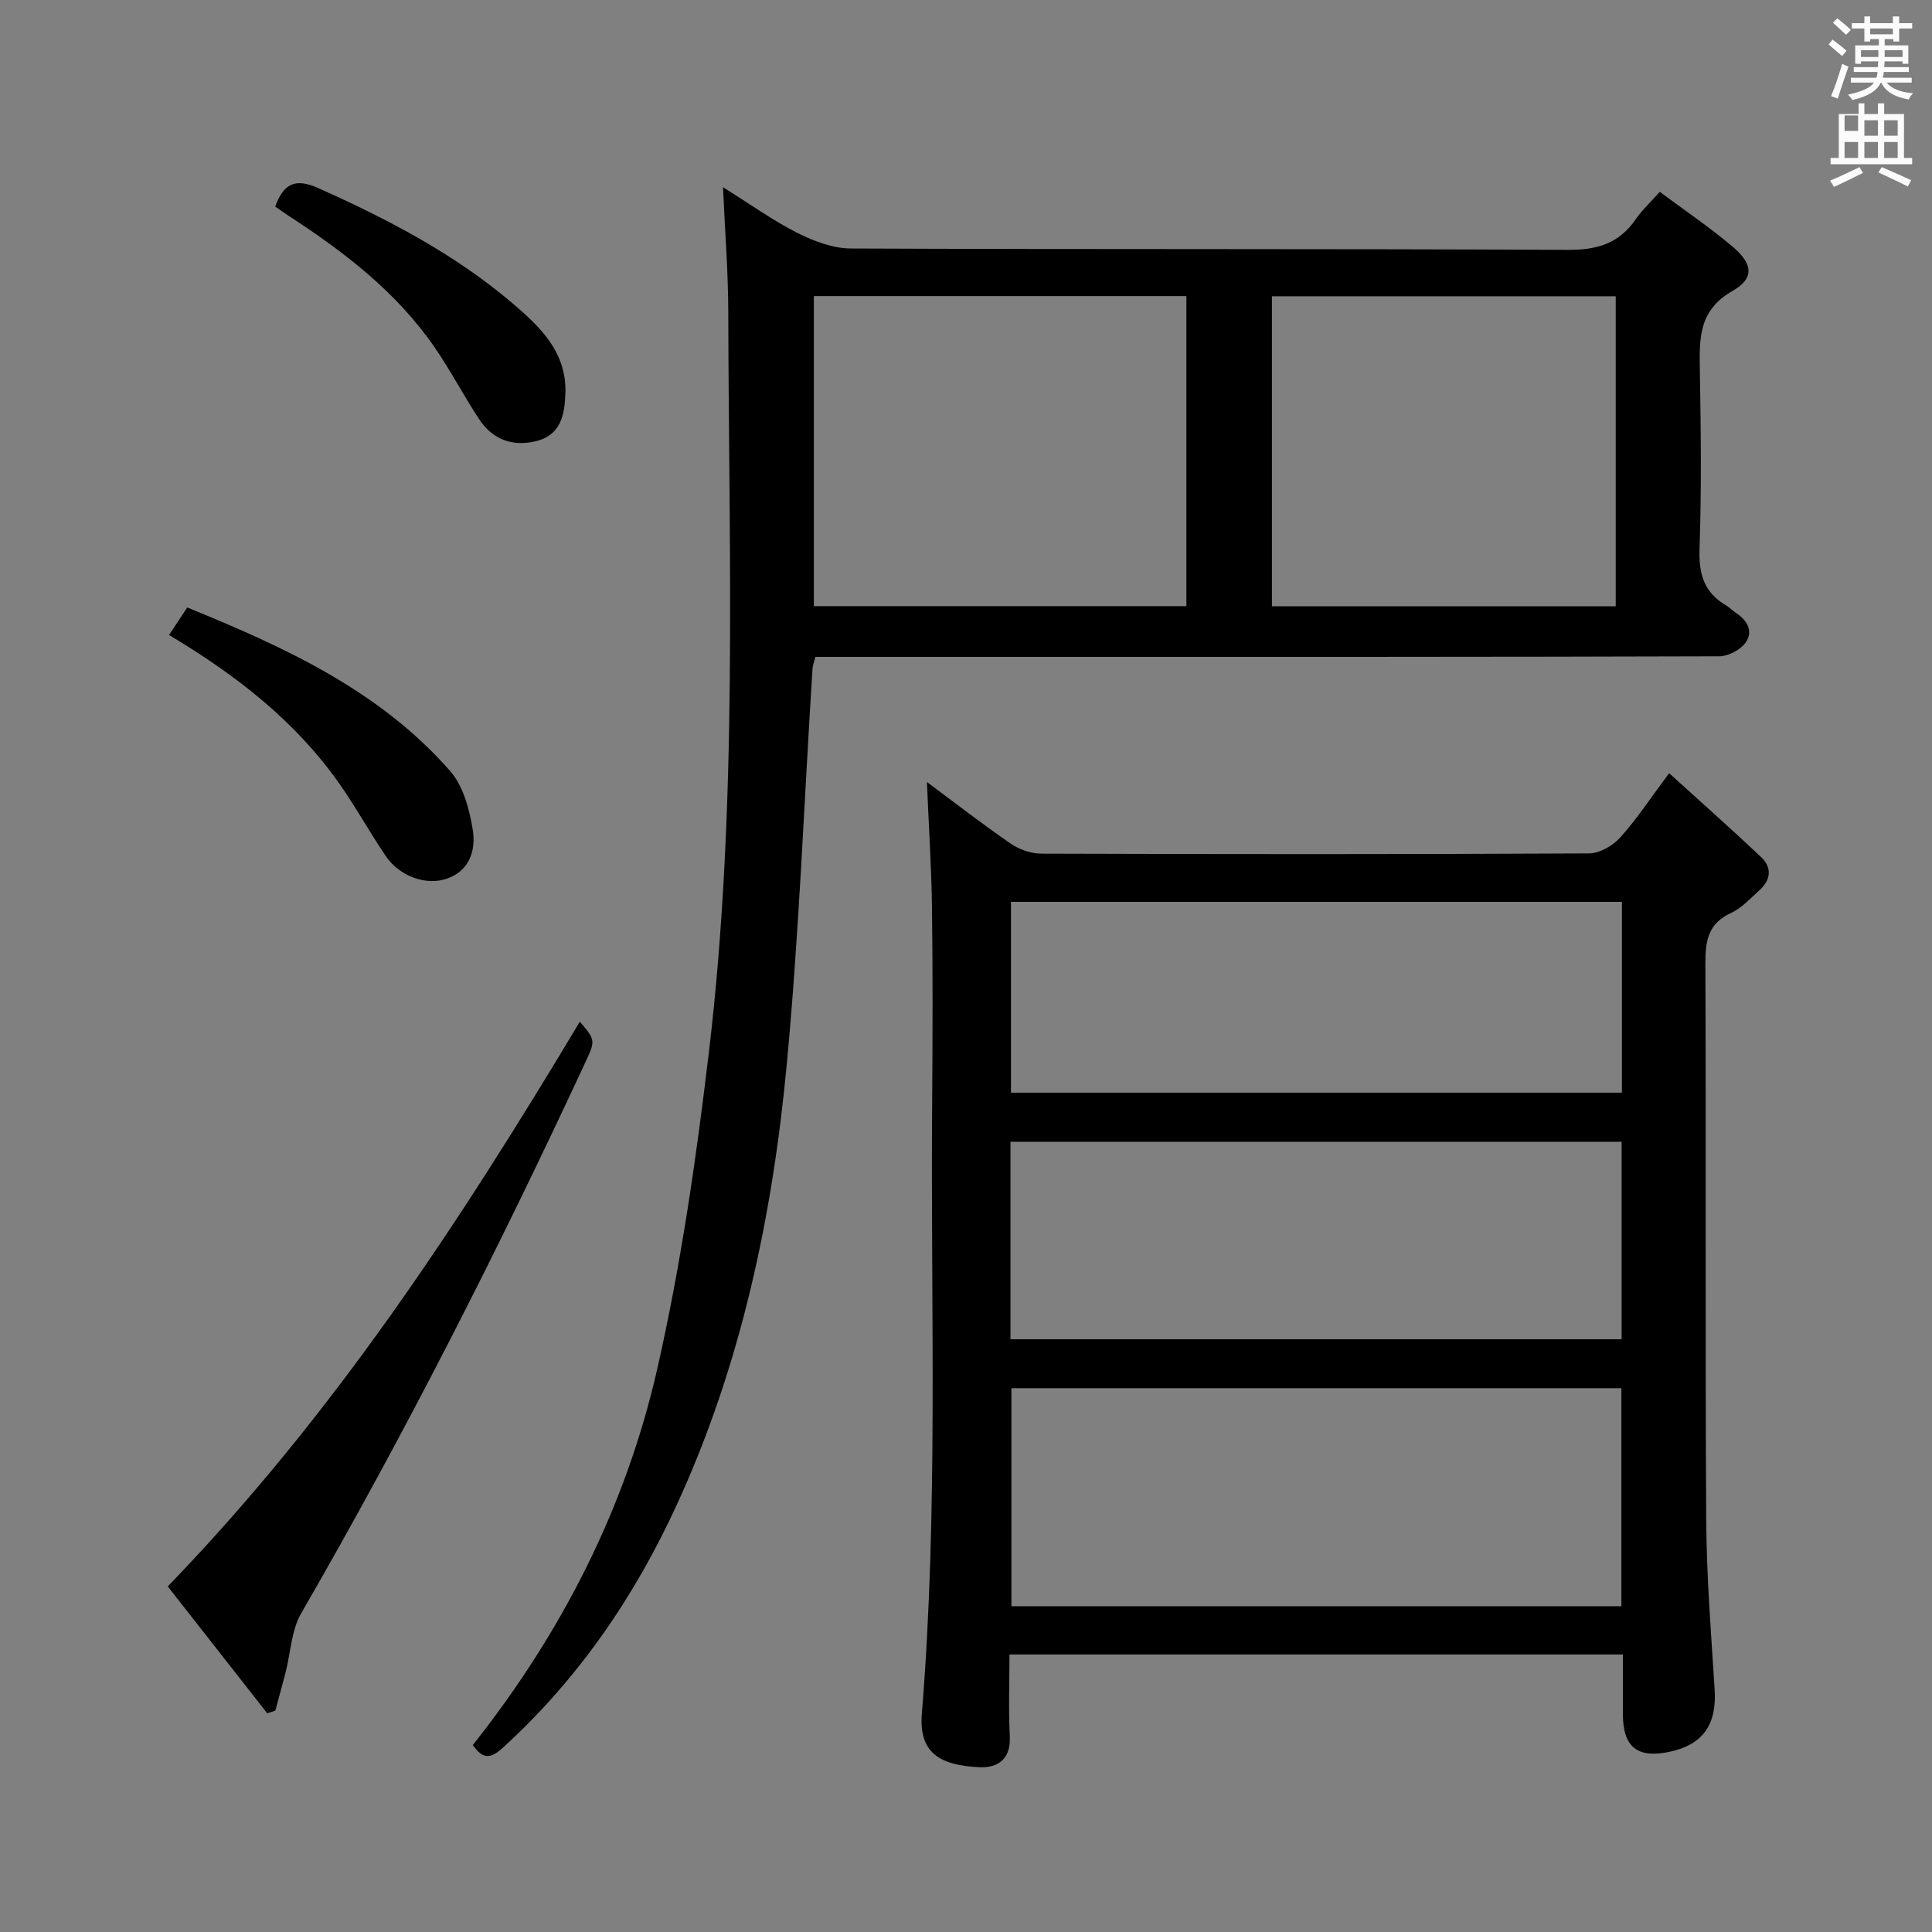 <svg enable-background="new 0 0 400 400" viewBox="0 0 400 400" xmlns="http://www.w3.org/2000/svg"><rect x="0" y="0" width="400" height="400" fill="#808080" stroke="none"/><path d="m378.6 9.2.8-1c.9.7 1.9 1.4 2.9 2.3l-.9 1.1c-1.1-.9-2-1.7-2.8-2.4zm.5 10.7c.9-2.1 1.6-4.3 2.3-6.7.4.2.8.4 1.3.6-.7 2.1-1.5 4.3-2.2 6.6zm.4-15.2.9-.9c1 .8 2 1.6 2.8 2.4l-1 1c-1-.9-1.9-1.8-2.7-2.5zm12.5-1.3h1.2v1.4h2.7v1.1h-2.7v2.7h-1.2v-.5h-1.8v1.3h4.9v3.8h-1.2v-.5h-3.7c0 .4-.1.9-.1 1.2h5.1v1h-5.2c0 .5-.1.9-.2 1.2h6v1h-5.2c1.1 1.3 2.9 2 5.5 2.2-.4.4-.7.8-.9 1.3-2.9-.5-4.8-1.6-5.7-3.5h-.1c-.8 1.7-2.7 2.9-5.9 3.6-.2-.4-.6-.8-.9-1.1 2.8-.6 4.6-1.4 5.4-2.5h-4.8v-1h5.3c.1-.3.2-.7.2-1.2h-4.9v-1h5c0-.4 0-.8.1-1.2h-3.6v.5h-1.2v-3.8h4.9v-1.3h-1.8v.5h-1.2v-2.7h-2.6v-1.1h2.6v-1.4h1.2v1.4h4.7v-1.4zm-6.7 8.4h3.6c0-.4 0-.9 0-1.4h-3.6zm1.9-4.7h4.7v-1.2h-4.7zm6.7 3.3h-3.7v1.4h3.7z" fill="#fafbfa"/><path d="m384.7 21.4h1.3v2.2h2.8v-2.2h1.3v2.2h4.1v9.1h1.7v1.3h-16.9v-1.3h1.7v-9.1h4.1v-2.2zm.3 13.2.7 1.2c-1.8.9-3.8 1.9-6 2.9-.2-.4-.5-.8-.8-1.3 2.4-1 4.4-2 6.1-2.8zm-3.1-7.5h2.8v-3.2h-2.8v4.2zm0 5.6h2.8v-3.3h-2.8zm4.1-4.6h2.8v-3.2h-2.8zm0 4.6h2.8v-3.3h-2.8zm3.6 1.9c2.1.9 4.1 1.8 6.1 2.7l-.7 1.3c-2.2-1.1-4.2-2-6.1-2.9zm3.3-9.7h-2.8v3.2h2.8zm-2.8 7.8h2.8v-3.3h-2.8z" fill="#fafbfa"/><g fill="#010000"><path d="m191.91 161.91c5.8 4.3 11.44 8.69 17.31 12.73 1.77 1.22 4.2 2.09 6.34 2.1 37.81.12 75.63.15 113.44-.05 2.19-.01 4.92-1.6 6.45-3.3 3.42-3.78 6.24-8.11 10.13-13.31 6.62 6.01 12.9 11.58 19 17.33 2.36 2.22 2.07 4.8-.35 6.95-1.86 1.65-3.63 3.65-5.82 4.65-4.77 2.18-5.35 5.79-5.33 10.49.16 38.31-.05 76.63.17 114.94.07 11.79 1 23.58 1.75 35.35.46 7.25-2.4 11.44-9.38 12.91-6.65 1.4-9.62-1.02-9.62-7.85 0-3.98 0-7.96 0-12.31-42.34 0-84.37 0-127 0 0 5.71-.22 11.33.07 16.92.24 4.72-2.41 6.6-6.3 6.42-8.23-.38-12.57-3-11.91-11.09 3.43-42.04 1.8-84.17 2.13-126.26.1-13.49.14-26.99-.03-40.48-.12-8.6-.68-17.2-1.05-26.14zm17.49 125.5v45.14h126.29c0-15.15 0-30.03 0-45.14-42.19 0-84.09 0-126.29 0zm126.34-51.02c-42.38 0-84.38 0-126.53 0v40.89h126.53c0-13.64 0-27.06 0-40.89zm.06-49.67c-42.24 0-84.28 0-126.49 0v39.51h126.49c0-13.31 0-26.26 0-39.51z"/><path d="m97.89 361.29c18.5-23.33 31.68-49.25 38.2-77.93 4.92-21.63 8.1-43.74 10.71-65.79 6.03-50.89 4.09-102.07 3.98-153.16-.02-8.12-.67-16.24-1.09-25.65 5.7 3.56 10.36 6.92 15.42 9.47 3.39 1.71 7.35 3.2 11.06 3.22 49.49.21 98.98.03 148.47.28 6.05.03 10.57-1.32 14-6.32 1.3-1.9 3.05-3.49 5-5.69 5.09 3.8 10.32 7.31 15.09 11.36 4.21 3.58 4.54 6.55-.04 9.16-7.08 4.04-6.86 9.91-6.75 16.48.21 12.33.35 24.67-.07 36.99-.18 5.19.98 9 5.5 11.63.71.42 1.29 1.05 1.99 1.51 2.38 1.58 3.76 3.87 1.99 6.27-1.1 1.48-3.56 2.75-5.41 2.76-46.99.15-93.98.12-140.97.12-15.32 0-30.65 0-46.16 0-.23.95-.54 1.71-.59 2.48-1.74 27.37-2.77 54.81-5.35 82.11-2.96 31.34-9.46 62.02-22.71 90.88-8.77 19.11-20.44 36.17-36.09 50.41-2.45 2.22-4.07 2.46-6.18-.59zm70.61-299.99v64.2h77.13c0-21.53 0-42.75 0-64.2-25.72 0-51.15 0-77.13 0zm94.84.04v64.18h71.18c0-21.49 0-42.7 0-64.18-23.81 0-47.35 0-71.18 0z"/><path d="m34.73 328.45c34.28-35.42 60.56-75.59 85.32-116.92 3.25 3.84 3.27 3.84 1.08 8.55-18.03 38.77-37.34 76.87-58.76 113.91-2.05 3.54-2.19 8.17-3.25 12.29-.68 2.63-1.41 5.25-2.11 7.88-.56.19-1.12.37-1.68.56-6.79-8.67-13.58-17.33-20.6-26.27z"/><path d="m35 131.47c1.34-2.03 2.43-3.67 3.77-5.7 20.18 8.23 39.77 17.16 54.41 33.84 2.71 3.08 4 7.9 4.69 12.12.68 4.13-.52 8.49-5.3 10.17-4.38 1.54-9.88-.49-12.72-4.69-3.35-4.95-6.24-10.21-9.68-15.09-9.08-12.86-21.23-22.32-35.17-30.65z"/><path d="m56.98 42.77c1.71-4.65 4-6.03 8.95-3.81 14.33 6.41 28.17 13.61 40.17 23.82 5.69 4.85 11.24 10.11 10.96 18.61-.15 4.54-.93 8.76-6.26 9.99-4.87 1.12-8.89-.48-11.61-4.61-3.2-4.85-5.89-10.04-9.18-14.82-7.88-11.45-18.68-19.75-30.19-27.23-.96-.63-1.89-1.3-2.84-1.95z"/></g></svg>